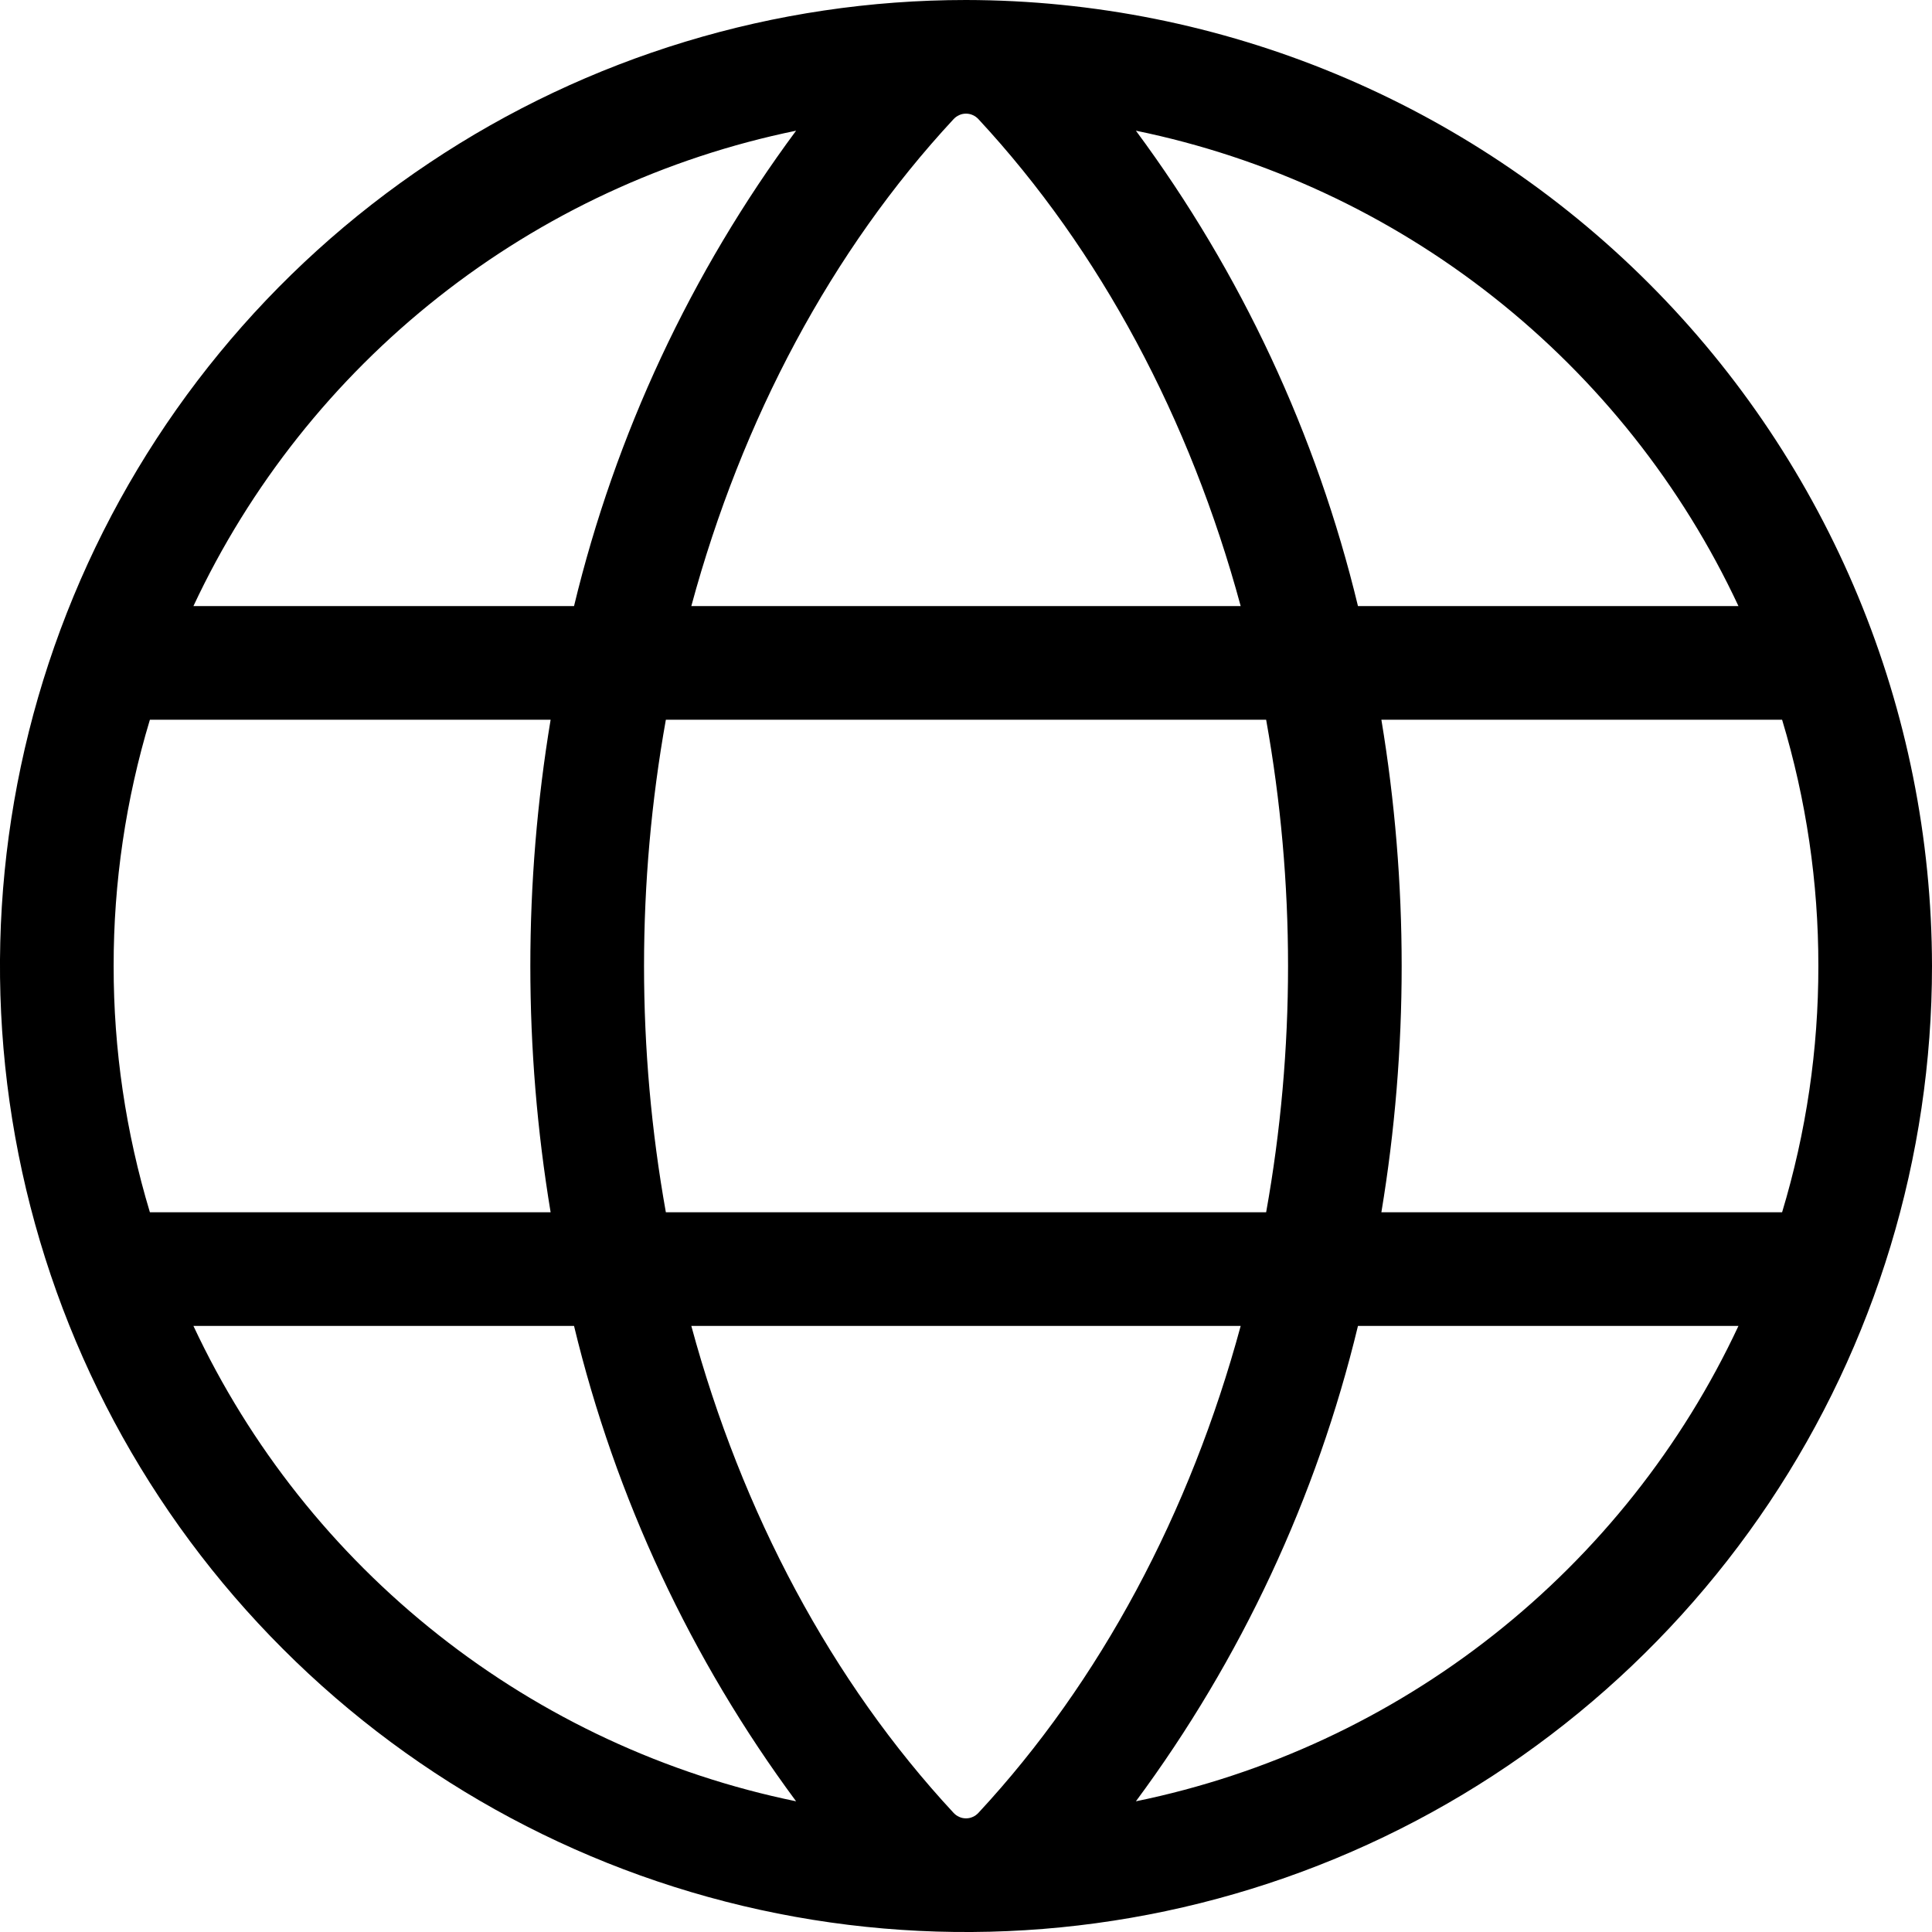 <svg width="17" height="17" viewBox="0 0 17 17" fill="none" xmlns="http://www.w3.org/2000/svg">
<path d="M8.5 0C6.819 0 5.175 0.499 3.778 1.433C2.38 2.366 1.29 3.694 0.647 5.247C0.004 6.8 -0.165 8.509 0.163 10.158C0.491 11.807 1.301 13.322 2.49 14.51C3.678 15.699 5.193 16.509 6.842 16.837C8.491 17.165 10.2 16.996 11.753 16.353C13.306 15.71 14.633 14.62 15.568 13.222C16.502 11.825 17 10.181 17 8.5C16.997 6.246 16.101 4.086 14.508 2.493C12.914 0.899 10.754 0.003 8.5 0ZM15.297 5.333H11.949C11.585 3.822 10.92 2.399 9.995 1.15C11.144 1.386 12.221 1.887 13.142 2.614C14.062 3.34 14.801 4.271 15.297 5.333ZM16 8.5C16.001 9.234 15.893 9.964 15.681 10.667H12.155C12.393 9.232 12.393 7.768 12.155 6.333H15.681C15.893 7.036 16.001 7.766 16 8.5ZM8.5 16C8.479 16 8.459 15.996 8.44 15.987C8.421 15.979 8.404 15.966 8.39 15.951C7.317 14.795 6.528 13.311 6.083 11.667H10.917C10.472 13.311 9.683 14.795 8.61 15.951C8.596 15.966 8.579 15.979 8.56 15.987C8.541 15.996 8.521 16 8.5 16ZM5.859 10.667C5.603 9.234 5.603 7.766 5.859 6.333H11.141C11.398 7.766 11.398 9.234 11.141 10.667H5.859ZM1 8.5C0.999 7.766 1.107 7.036 1.319 6.333H4.845C4.607 7.768 4.607 9.232 4.845 10.667H1.319C1.107 9.964 0.999 9.234 1 8.5ZM8.5 1C8.521 1 8.541 1.004 8.56 1.013C8.579 1.021 8.596 1.034 8.61 1.049C9.683 2.205 10.472 3.689 10.917 5.333H6.083C6.528 3.689 7.317 2.205 8.39 1.049C8.404 1.034 8.421 1.021 8.44 1.013C8.459 1.004 8.479 1 8.5 1ZM7.005 1.15C6.08 2.399 5.415 3.822 5.051 5.333H1.702C2.199 4.271 2.938 3.34 3.858 2.614C4.779 1.887 5.856 1.386 7.005 1.15ZM1.702 11.667H5.051C5.415 13.178 6.08 14.601 7.005 15.85C5.856 15.614 4.779 15.113 3.858 14.386C2.938 13.66 2.199 12.729 1.702 11.667ZM9.995 15.85C10.92 14.601 11.585 13.178 11.949 11.667H15.297C14.801 12.729 14.062 13.66 13.142 14.386C12.221 15.113 11.144 15.614 9.995 15.85Z" fill="black"/>
</svg>
